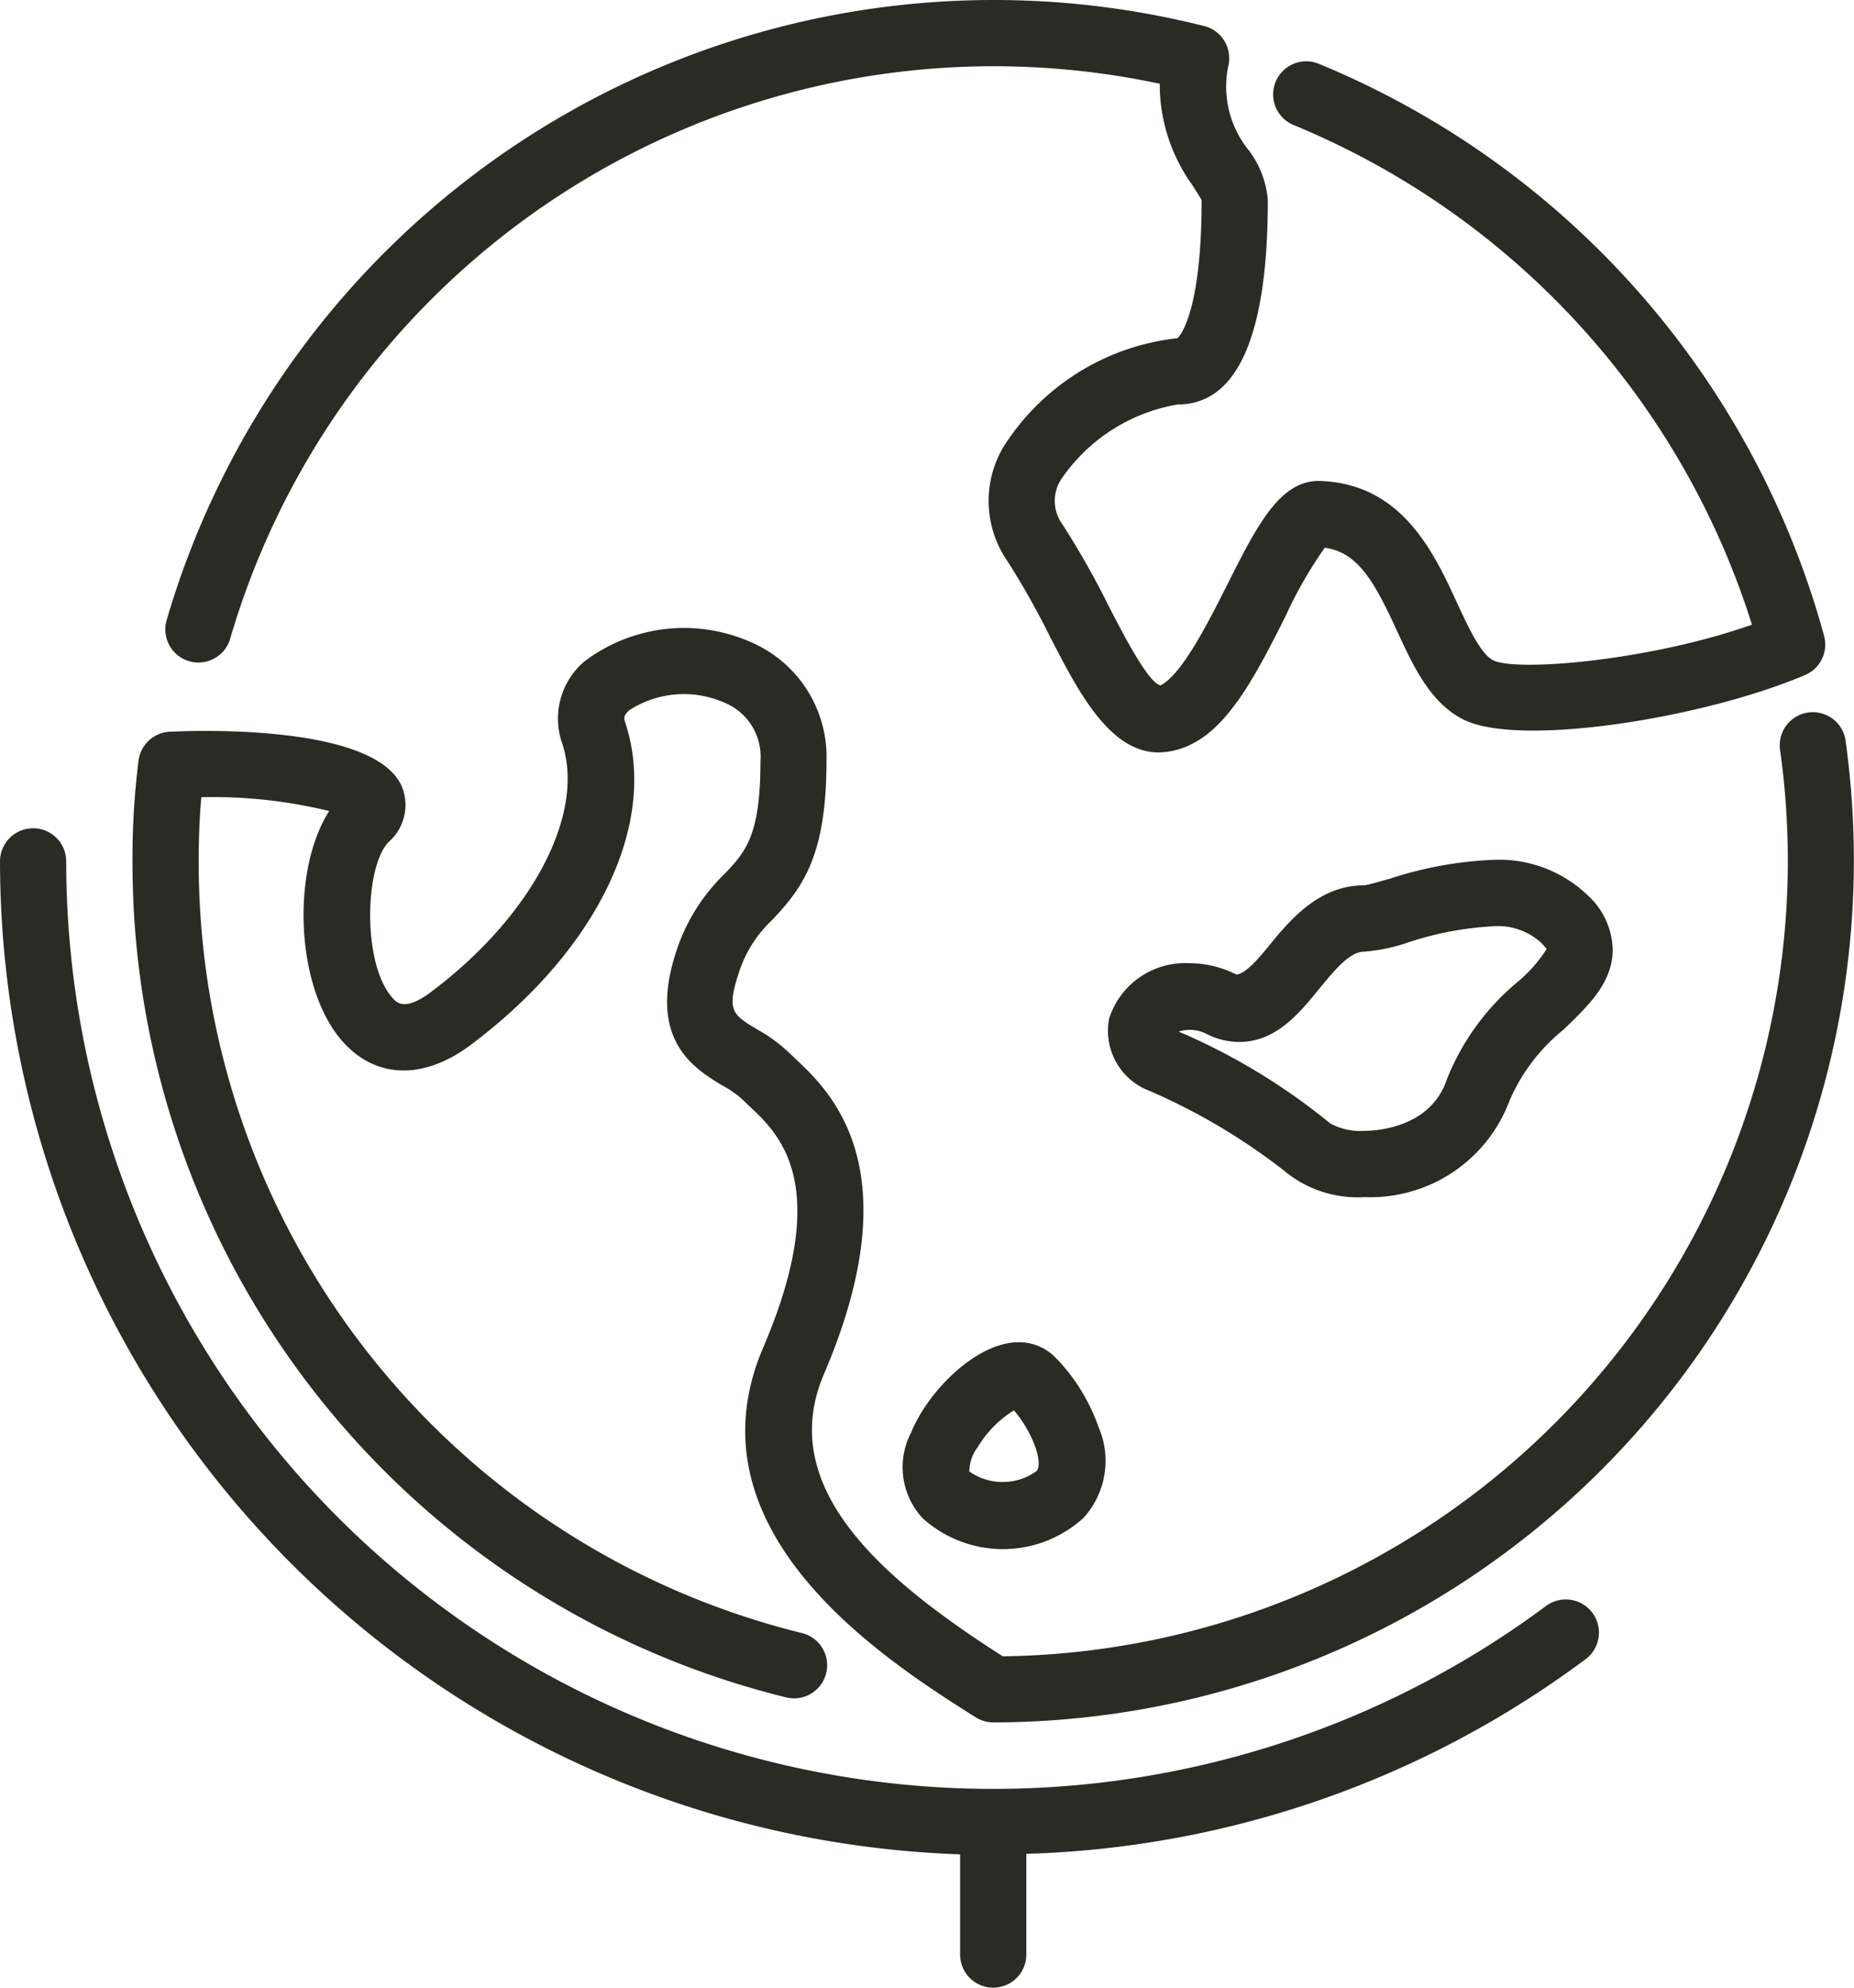 <svg xmlns="http://www.w3.org/2000/svg" width="70.759" height="75.813" viewBox="0 0 70.759 75.813">
  <g id="earth-globe" transform="translate(-17.067)">
    <g id="Group_220" data-name="Group 220" transform="translate(17.067 0)">
      <g id="Group_219" data-name="Group 219">
        <path id="Path_482" data-name="Path 482" d="M60.582,25.219a1.261,1.261,0,0,0,1.566-.86A30.371,30.371,0,0,1,97.625,3.194a6.6,6.6,0,0,0,1.245,3.866c.14.222.331.526.354.567,0,4.531-.926,5.269-.916,5.272a9,9,0,0,0-6.673,4.189A4.037,4.037,0,0,0,91.81,21.4a30.543,30.543,0,0,1,1.641,2.912c1.074,2.08,2.265,4.387,4.137,4.387a2.868,2.868,0,0,0,1.285-.335c1.473-.737,2.53-2.832,3.551-4.856a16.1,16.1,0,0,1,1.5-2.617c1.282.174,1.909,1.334,2.757,3.172.624,1.352,1.27,2.748,2.538,3.383,2.135,1.068,9.157-.05,13.037-1.7a1.264,1.264,0,0,0,.725-1.492A33.043,33.043,0,0,0,103.712,2.44a1.263,1.263,0,1,0-.958,2.337,30.528,30.528,0,0,1,17.474,19.049c-3.932,1.386-8.979,1.8-9.877,1.36-.475-.238-.953-1.27-1.374-2.181-.881-1.908-2.087-4.521-5.168-4.657-1.592-.1-2.489,1.736-3.643,4.024-.677,1.342-1.7,3.37-2.514,3.771-.469-.11-1.4-1.913-1.956-2.99A32.694,32.694,0,0,0,93.912,20a1.517,1.517,0,0,1-.05-1.718,6.743,6.743,0,0,1,4.445-2.854c2.284,0,3.443-2.623,3.443-7.8a3.626,3.626,0,0,0-.742-1.914,3.851,3.851,0,0,1-.761-3.225A1.264,1.264,0,0,0,99.323.994a32.9,32.9,0,0,0-39.6,22.659A1.262,1.262,0,0,0,60.582,25.219Z" transform="translate(-53.363 0)" fill="#2a2b24"/>
        <path id="Path_483" data-name="Path 483" d="M313.369,222.218c-.365.1-.864.248-1,.258-1.746,0-2.853,1.352-3.66,2.339-.308.377-.865,1.052-1.221,1.063a3.959,3.959,0,0,0-1.784-.43,3.045,3.045,0,0,0-3.068,2.109,2.449,2.449,0,0,0,1.543,2.76,23.592,23.592,0,0,1,5.117,3.03,4.382,4.382,0,0,0,3.083,1.022,5.675,5.675,0,0,0,5.544-3.693,7.087,7.087,0,0,1,2.047-2.689c.963-.924,1.874-1.794,1.886-3.044a2.907,2.907,0,0,0-.97-2.1,4.884,4.884,0,0,0-3.6-1.338A14.581,14.581,0,0,0,313.369,222.218Zm5.964,2.69a5.423,5.423,0,0,1-1.107,1.252,9.282,9.282,0,0,0-2.7,3.716c-.624,1.87-2.732,1.965-3.148,1.965a2.4,2.4,0,0,1-1.3-.28,24.036,24.036,0,0,0-5.776-3.5l-.014-.006a1.41,1.41,0,0,1,1.064.088,2.765,2.765,0,0,0,1.245.308c1.4,0,2.282-1.079,3.06-2.031.57-.694,1.158-1.413,1.706-1.413a6.733,6.733,0,0,0,1.691-.355,12.4,12.4,0,0,1,3.231-.613,2.437,2.437,0,0,1,1.808.6A2.153,2.153,0,0,1,319.333,224.908Z" transform="translate(-260.305 -188.709)" fill="#2a2b24"/>
        <path id="Path_484" data-name="Path 484" d="M116.591,166.189a1.263,1.263,0,1,0-2.5.346,30.774,30.774,0,0,1,.289,4.2,30.359,30.359,0,0,1-29.961,30.323c-4.493-2.869-8.7-6.385-6.828-10.762,3.369-7.863.234-10.793-1.106-12.047l-.251-.239a5.978,5.978,0,0,0-1.2-.87c-.925-.555-1.174-.7-.677-2.194a4.745,4.745,0,0,1,1.27-1.985c1.169-1.236,2.062-2.465,2.062-6.039a4.762,4.762,0,0,0-2.895-4.551,6.3,6.3,0,0,0-6.345.741,2.858,2.858,0,0,0-.848,3.121c.9,2.7-1.157,6.6-5,9.482-1.018.763-1.322.413-1.5.2-1.128-1.3-1.041-5-.115-5.923a1.872,1.872,0,0,0,.493-2.119c-1.023-2.321-7.552-2.142-8.847-2.081a1.265,1.265,0,0,0-1.2,1.108,29.87,29.87,0,0,0-.229,3.831,32.776,32.776,0,0,0,24.946,31.893,1.263,1.263,0,0,0,.605-2.453,30.256,30.256,0,0,1-23.024-29.441c0-.877.03-1.651.1-2.441a18.841,18.841,0,0,1,4.88.528c-1.449,2.263-1.29,6.712.481,8.754,1.27,1.463,3.112,1.524,4.929.16,4.855-3.64,7.164-8.471,5.884-12.3-.04-.125-.081-.243.152-.454a3.831,3.831,0,0,1,3.623-.3,2.224,2.224,0,0,1,1.39,2.24c0,2.852-.575,3.461-1.371,4.3a7.2,7.2,0,0,0-1.832,2.923c-1.136,3.413.686,4.507,1.775,5.16a3.909,3.909,0,0,1,.709.489c.092.092.2.191.312.3,1.112,1.039,3.179,2.973.509,9.2-3.027,7.065,4.779,11.99,8.112,14.094a1.275,1.275,0,0,0,.675.195A32.89,32.89,0,0,0,116.9,170.736,33.251,33.251,0,0,0,116.591,166.189Z" transform="translate(-46.146 -137.883)" fill="#2a2b24"/>
        <path id="Path_485" data-name="Path 485" d="M76.088,242.988A35.383,35.383,0,0,1,19.594,214.6a1.263,1.263,0,0,0-2.527,0A37.946,37.946,0,0,0,53.71,252.472v3.822a1.263,1.263,0,0,0,2.527,0v-3.841A37.533,37.533,0,0,0,77.6,245.015a1.264,1.264,0,0,0-1.51-2.027Z" transform="translate(-17.067 -181.745)" fill="#2a2b24"/>
        <path id="Path_486" data-name="Path 486" d="M254.232,345.745c-1.577,0-3.427,1.814-4.1,3.443a2.864,2.864,0,0,0,.431,3.26,4.568,4.568,0,0,0,6.145,0,3.235,3.235,0,0,0,.576-3.471,7.2,7.2,0,0,0-1.667-2.674A1.943,1.943,0,0,0,254.232,345.745Zm.687,4.915a2.212,2.212,0,0,1-2.565.014,1.535,1.535,0,0,1,.318-.924,4.2,4.2,0,0,1,1.385-1.408,4.644,4.644,0,0,1,.828,1.433C255.026,350.194,255.038,350.543,254.919,350.66Z" transform="translate(-215.359 -294.55)" fill="#2a2b24"/>
      </g>
    </g>
  </g>
</svg>
